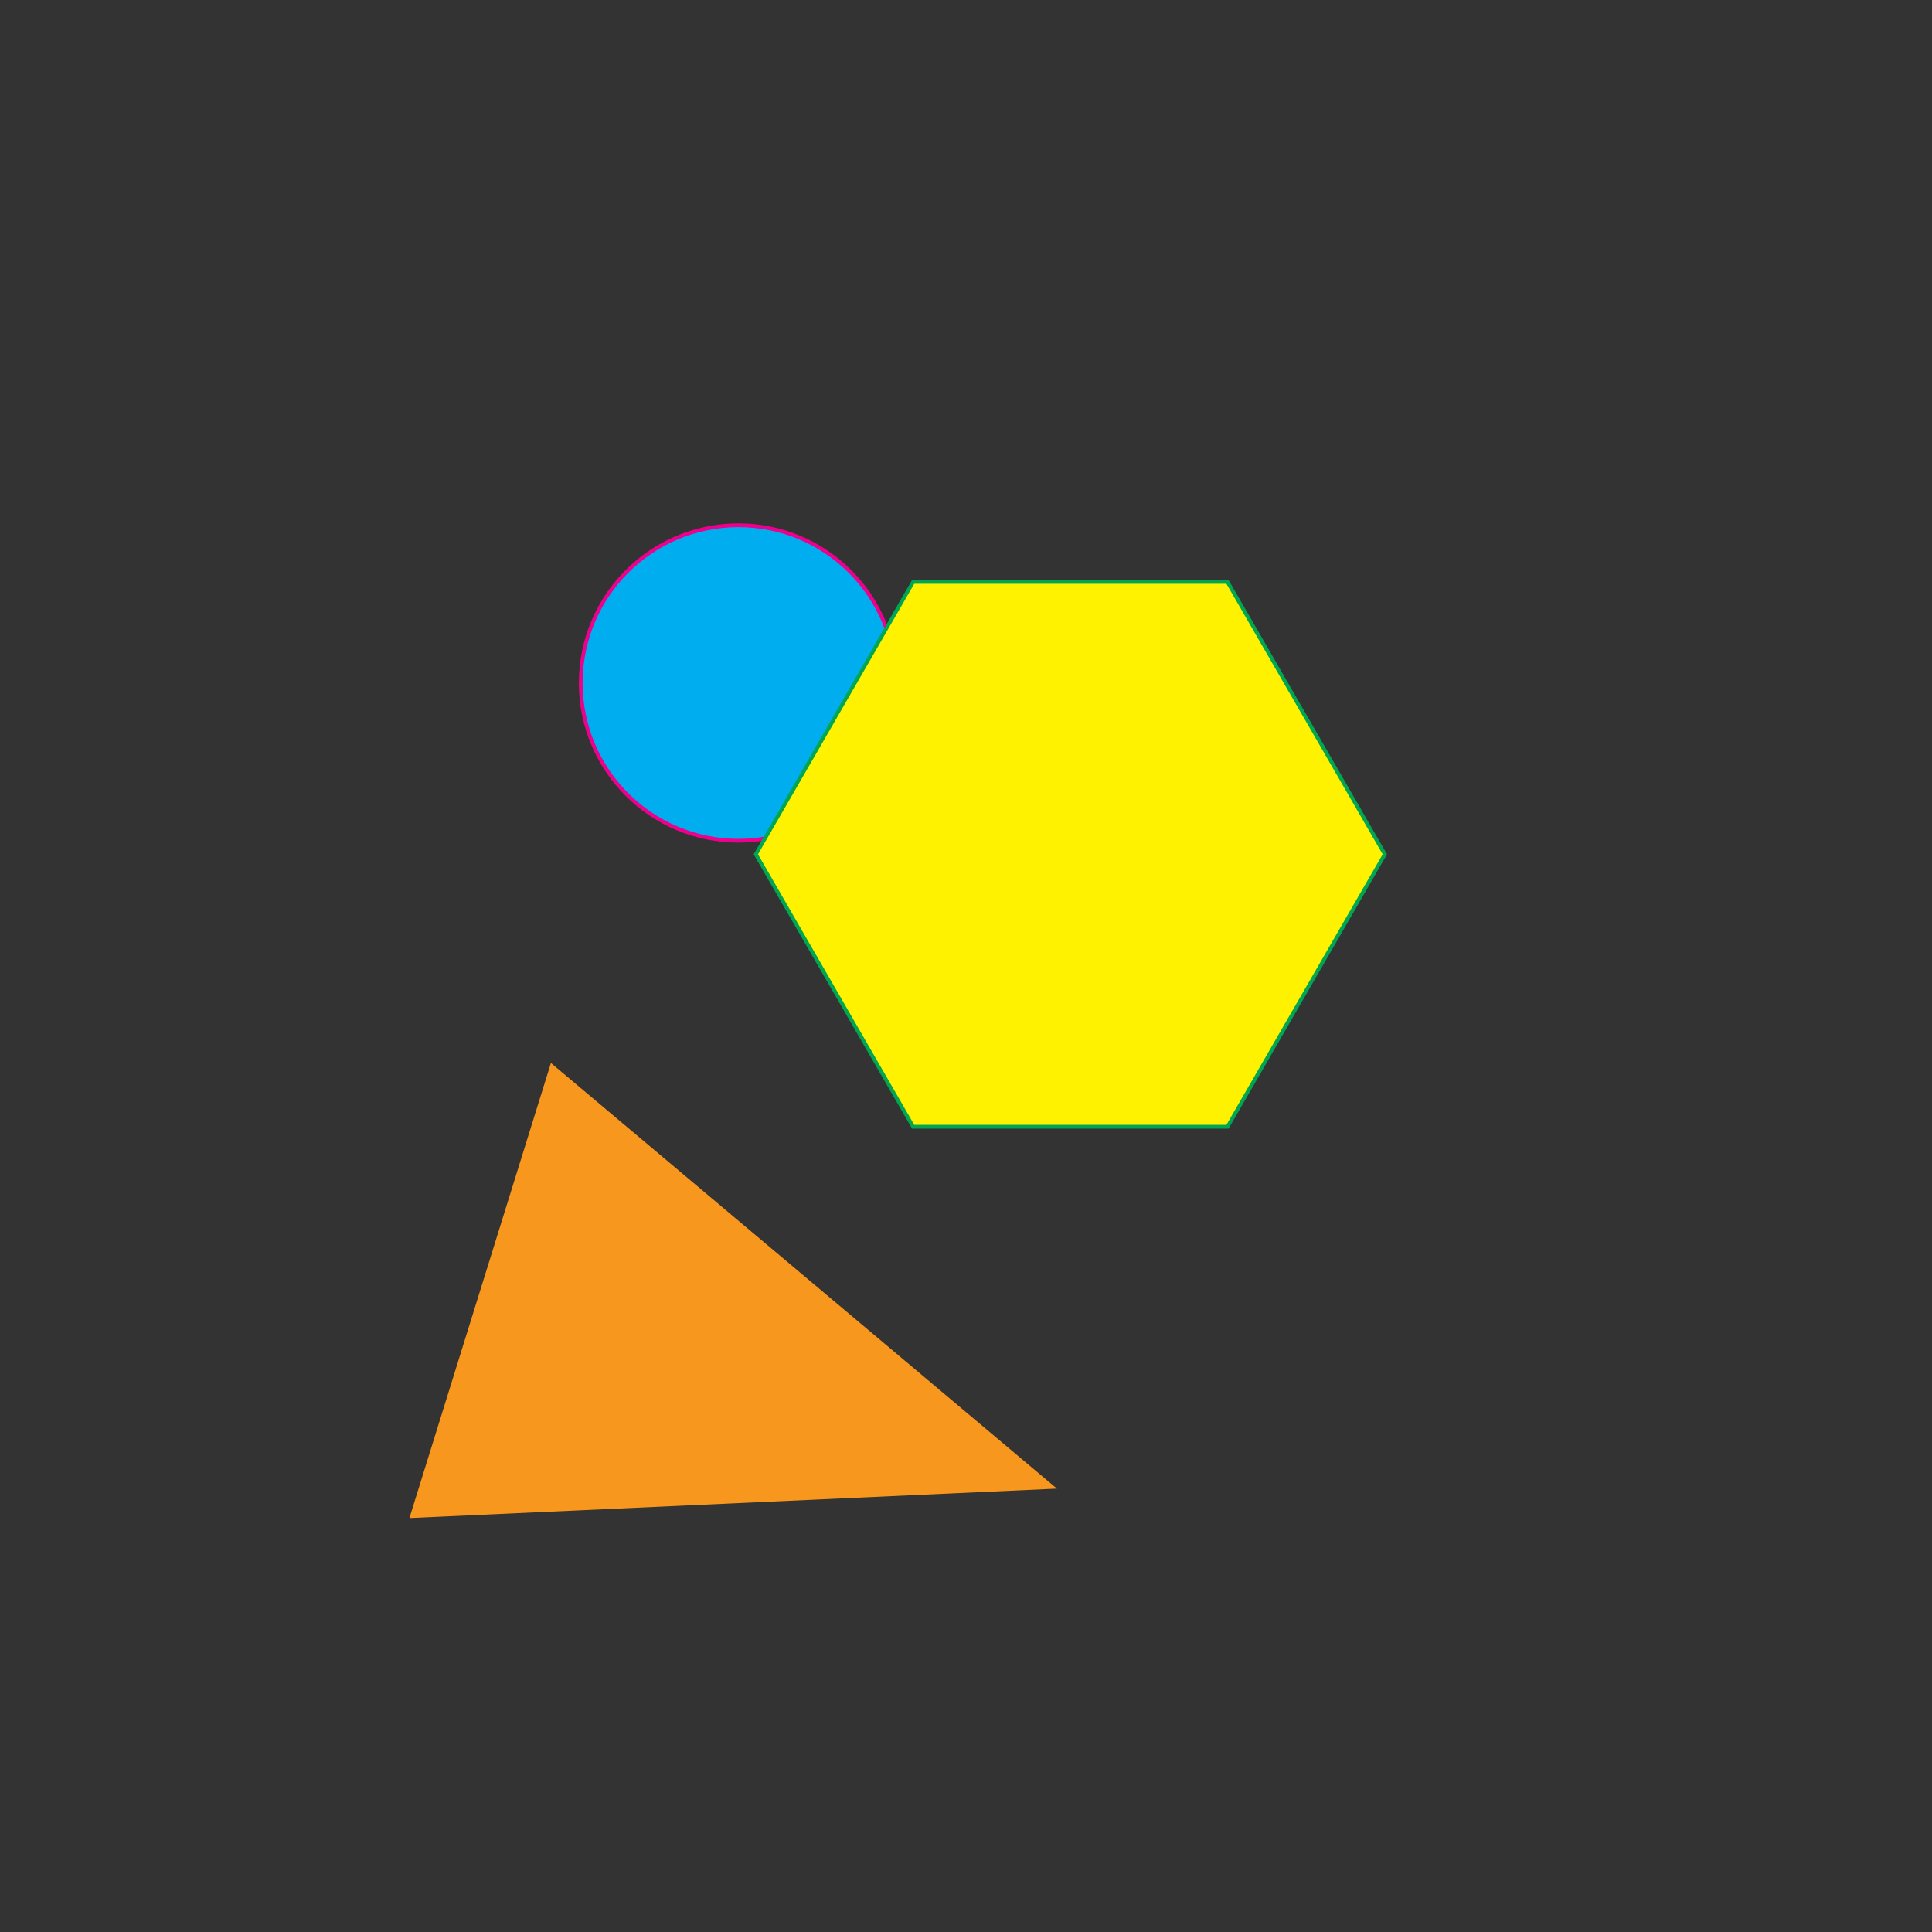 <?xml version="1.0" encoding="utf-8"?>
<!-- Generator: Adobe Illustrator 28.1.0, SVG Export Plug-In . SVG Version: 6.00 Build 0)  -->
<svg version="1.1" id="Layer_1" xmlns="http://www.w3.org/2000/svg" xmlns:xlink="http://www.w3.org/1999/xlink" x="0px" y="0px"
	 viewBox="0 0 512 512" style="enable-background:new 0 0 512 512;" xml:space="preserve">
<rect x="0" y="0" width="512" height="512" fill="#333333" stroke="none"/>
<circle style="fill:#00AEEF;stroke:#EC008C;stroke-miterlimit:10;" cx="195.7" cy="181" r="41.8"/>
<polygon style="fill:#FFF200;stroke:#00A651;stroke-miterlimit:10;" points="325.3,154.2 242,154.2 200.3,226.4 242,298.6 
	325.3,298.6 367,226.4 "/>
<polygon style="fill:#F8971D;" points="146,281.7 280.1,394.5 108.5,402.3 "/>
</svg>
